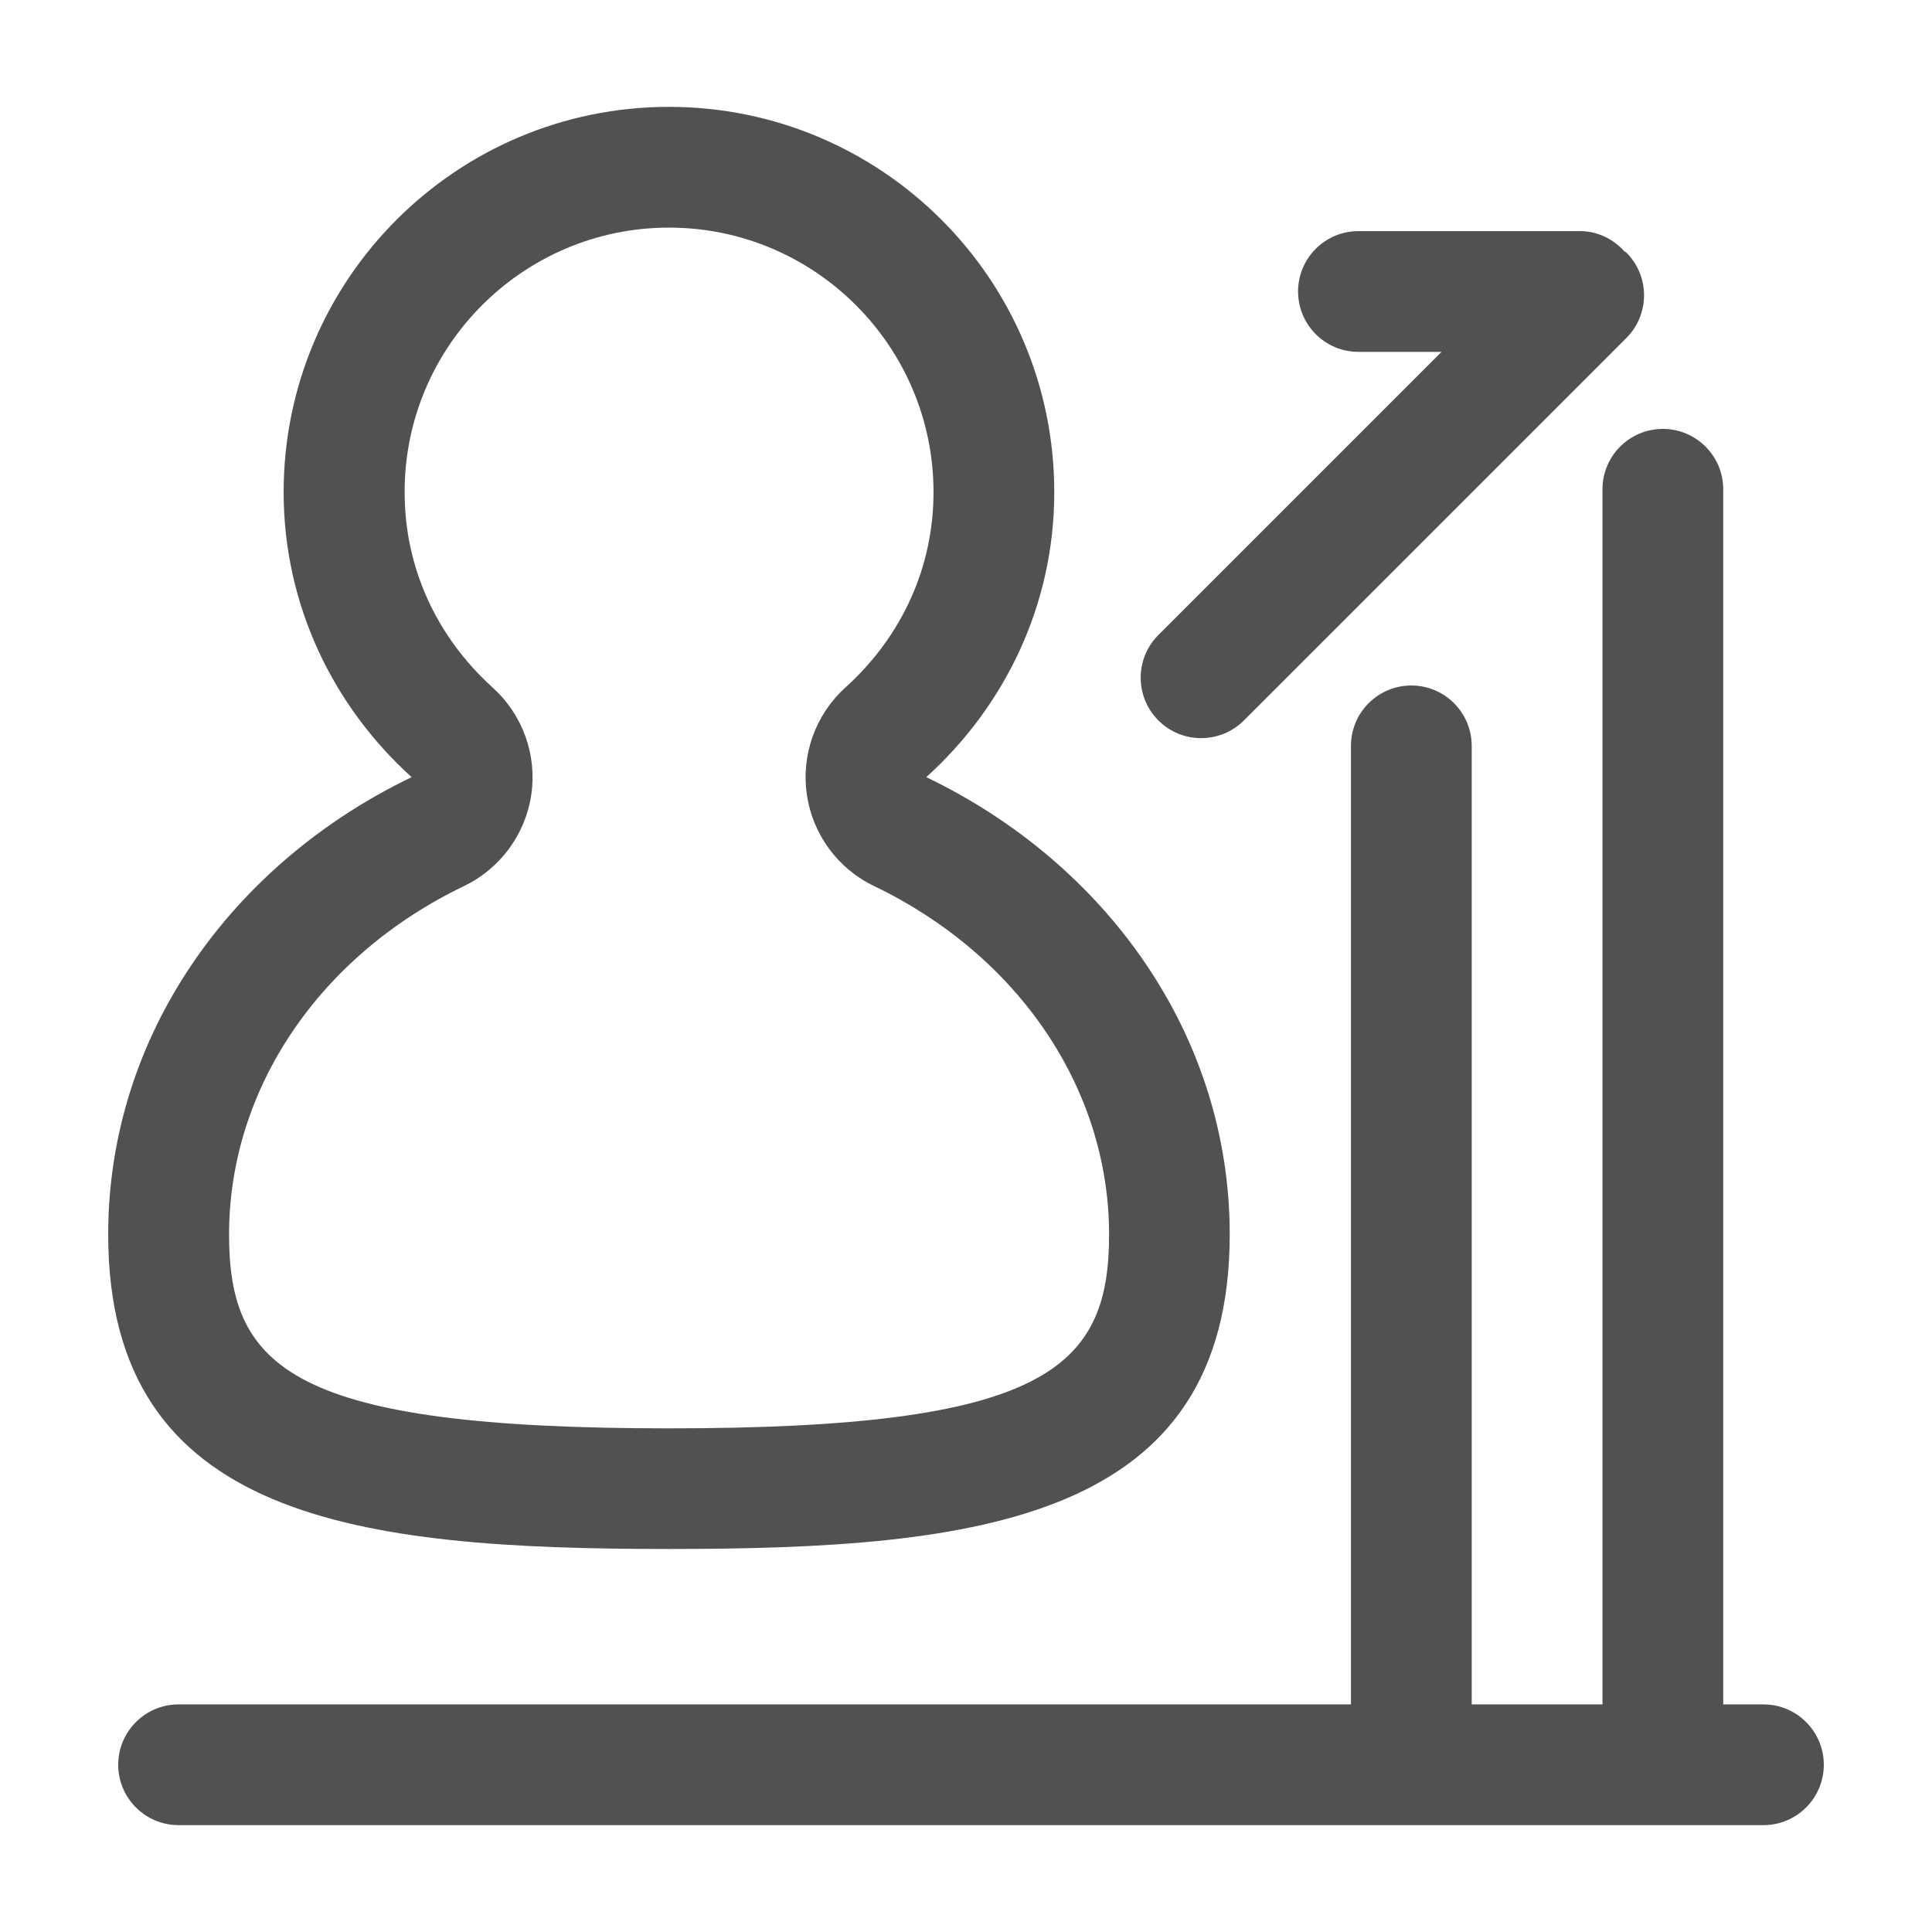 <?xml version="1.0" encoding="utf-8"?>
<!-- Generator: Adobe Illustrator 17.0.0, SVG Export Plug-In . SVG Version: 6.00 Build 0)  -->
<!DOCTYPE svg PUBLIC "-//W3C//DTD SVG 1.1//EN" "http://www.w3.org/Graphics/SVG/1.1/DTD/svg11.dtd">
<svg version="1.1" id="图层_1" xmlns="http://www.w3.org/2000/svg" xmlns:xlink="http://www.w3.org/1999/xlink" x="0px" y="0px"
	 width="16px" height="16px" viewBox="0 0 16 16" enable-background="new 0 0 16 16" xml:space="preserve">
<g>
	<path fill="#515151" d="M5.54,12.828c2.565,0,4.644-0.238,4.644-2.605c0-1.654-1.026-3.073-2.513-3.787
		c0.646-0.584,1.06-1.42,1.06-2.36c0-1.763-1.429-3.191-3.191-3.191S2.349,2.315,2.349,4.076c0,0.94,0.414,1.776,1.06,2.36
		C1.922,7.151,0.896,8.57,0.896,10.224C0.896,12.591,2.975,12.828,5.54,12.828z M3.843,7.338C4.143,7.193,4.352,6.909,4.4,6.58
		c0.048-0.33-0.072-0.661-0.319-0.885c-0.471-0.426-0.73-1-0.73-1.618C3.349,2.869,4.332,1.885,5.54,1.885s2.191,0.983,2.191,2.191
		c0,0.618-0.259,1.192-0.73,1.618C6.754,5.917,6.634,6.25,6.682,6.58c0.048,0.33,0.256,0.614,0.557,0.758
		c1.2,0.577,1.946,1.683,1.946,2.886c0,1.11-0.526,1.605-3.644,1.605c-3.118,0-3.644-0.495-3.644-1.605
		C1.897,9.021,2.643,7.914,3.843,7.338z"/>
	<path fill="#515151" d="M14.604,14.115h-0.333V4.052c0-0.276-0.224-0.5-0.5-0.5s-0.5,0.224-0.5,0.5v10.063h-1.083V6.177
		c0-0.276-0.224-0.5-0.5-0.5s-0.5,0.224-0.5,0.5v7.938H1.479c-0.276,0-0.5,0.224-0.5,0.5s0.224,0.5,0.5,0.5h13.125
		c0.276,0,0.5-0.224,0.5-0.5S14.88,14.115,14.604,14.115z"/>
	<path fill="#515151" d="M9.947,6.113c0.128,0,0.256-0.049,0.354-0.146l3.168-3.168c0.195-0.195,0.195-0.512,0-0.707
		c-0.005-0.005-0.013-0.007-0.018-0.012c-0.091-0.1-0.22-0.166-0.367-0.166H11.25c-0.276,0-0.5,0.224-0.5,0.5s0.224,0.5,0.5,0.5
		h0.688L9.593,5.259c-0.195,0.195-0.195,0.512,0,0.707C9.691,6.064,9.819,6.113,9.947,6.113z"/>
</g>
</svg>

